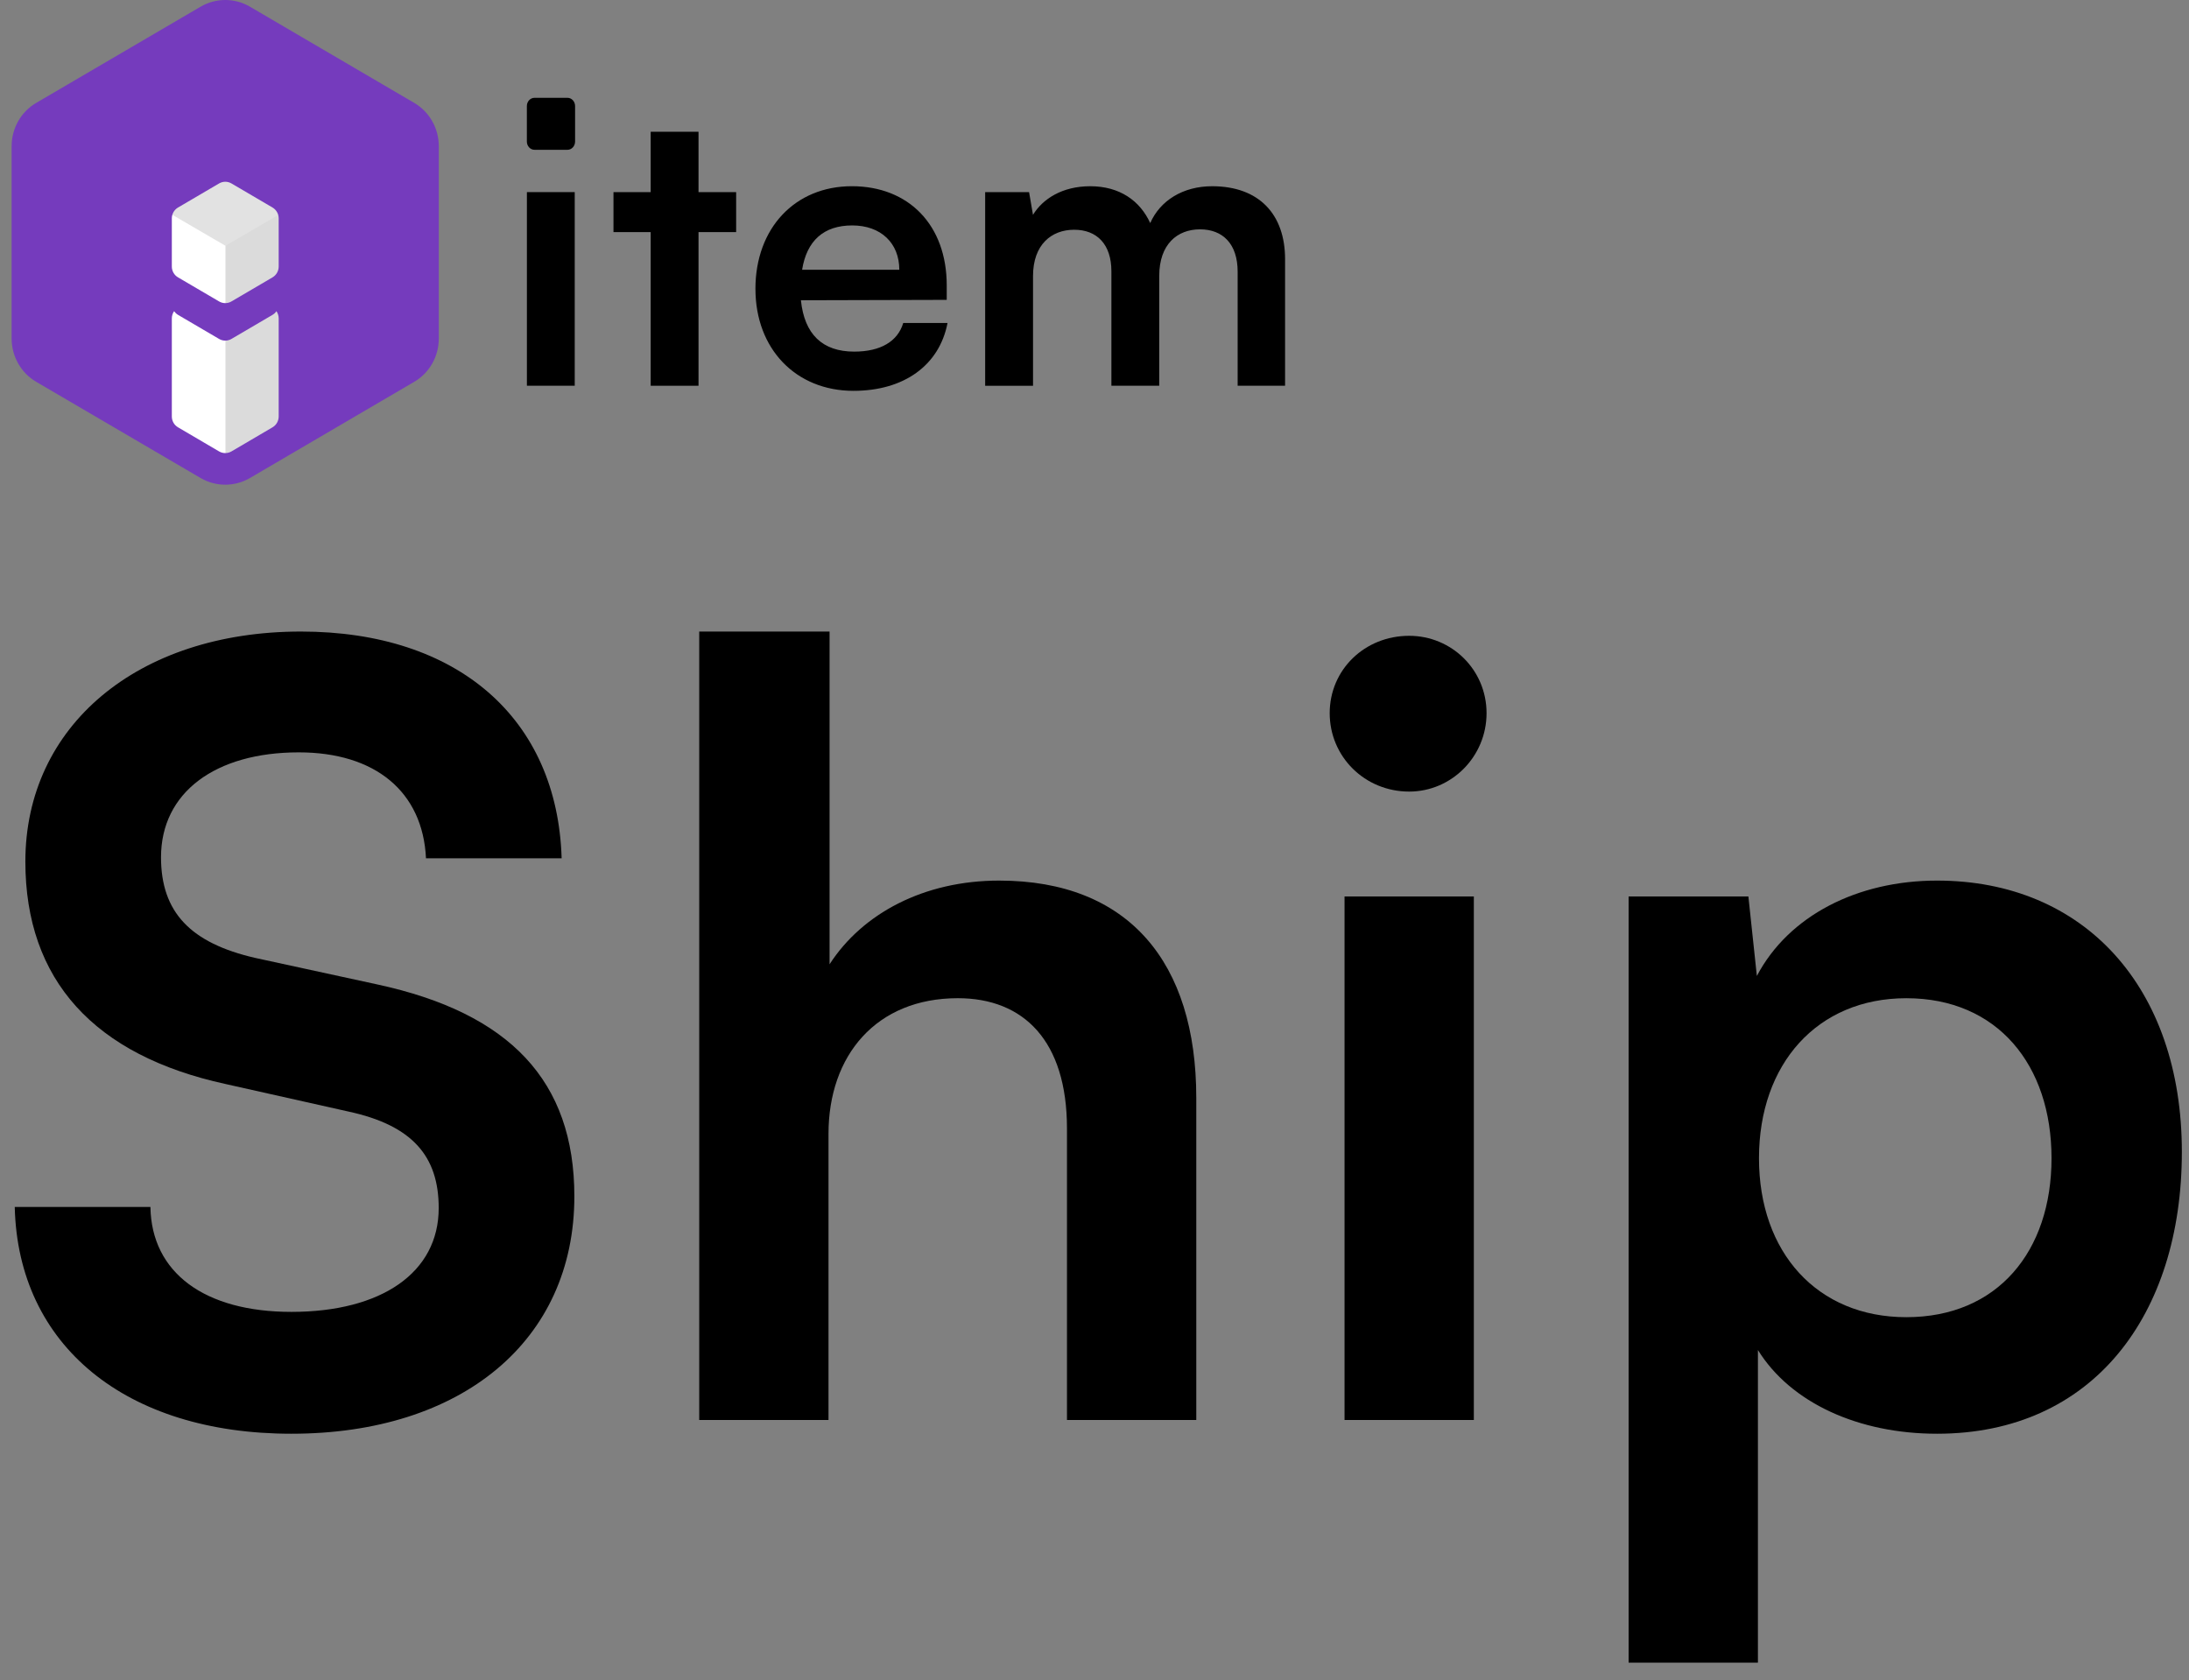 <svg
					width="99"
					height="76"
					viewBox="0 0 99 76"
					fill="none"
					xmlns="http://www.w3.org/2000/svg"
				>
					<rect x="0" y="0" width="99" height="76" fill="#808080" stroke="none"/>
					<path
						d="M10.61 5.954H9.737C7.988 5.954 6.57 7.372 6.57 9.121V10.842C6.57 12.591 7.988 14.009 9.737 14.009H10.61C12.359 14.009 13.777 12.591 13.777 10.842V9.121C13.777 7.372 12.359 5.954 10.61 5.954Z"
						fill="white"
					/>
					<path
						fill-rule="evenodd"
						clip-rule="evenodd"
						d="M7.25 14.008L7.42 19.52L9.964 21.216L12.931 19.52V13.457L10.091 14.254L7.407 13.457L7.25 14.008Z"
						fill="white"
					/>
					<path
						fill-rule="evenodd"
						clip-rule="evenodd"
						d="M7.178 19.544L10.196 21.872V8.17H7.258L7.178 19.544Z"
						fill="white"
					/>
					<path
						fill-rule="evenodd"
						clip-rule="evenodd"
						d="M13.216 18.908L10.197 21.24V7.534H13.135L13.216 18.908Z"
						fill="#DBDBDB"
					/>
					<path
						fill-rule="evenodd"
						clip-rule="evenodd"
						d="M7.44 6.305V9.51L10.196 11.117L12.952 9.51V6.305L10.196 4.698L7.44 6.305Z"
						fill="#E2E2E2"
					/>
					<path
						fill-rule="evenodd"
						clip-rule="evenodd"
						d="M9.073 0.302C9.764 -0.101 10.612 -0.101 11.303 0.302L18.73 4.652C19.422 5.055 19.845 5.805 19.845 6.611V15.314C19.845 16.124 19.422 16.87 18.73 17.273L11.303 21.623C10.612 22.025 9.764 22.025 9.073 21.623L1.641 17.273C0.95 16.87 0.526 16.12 0.526 15.314V6.611C0.526 5.801 0.95 5.055 1.641 4.652L9.073 0.302ZM9.908 8.298C10.082 8.196 10.294 8.196 10.468 8.298L12.325 9.387C12.498 9.489 12.604 9.676 12.604 9.879V12.054C12.604 12.258 12.498 12.444 12.325 12.546L10.468 13.635C10.294 13.737 10.082 13.737 9.908 13.635L8.051 12.546C7.877 12.444 7.771 12.258 7.771 12.054V9.879C7.771 9.676 7.877 9.489 8.051 9.387L9.908 8.298ZM7.771 14.403C7.771 14.284 7.809 14.17 7.873 14.076C7.92 14.14 7.979 14.199 8.051 14.242L9.908 15.331C10.082 15.433 10.294 15.433 10.468 15.331L12.325 14.242C12.397 14.199 12.456 14.144 12.503 14.076C12.566 14.17 12.604 14.284 12.604 14.403V16.578C12.604 16.578 12.604 16.607 12.604 16.62C12.604 16.633 12.604 16.65 12.604 16.662V18.837C12.604 19.041 12.498 19.227 12.325 19.329L10.468 20.419C10.294 20.52 10.082 20.52 9.908 20.419L8.051 19.329C7.877 19.227 7.771 19.041 7.771 18.837V16.662C7.771 16.662 7.771 16.633 7.771 16.62C7.771 16.607 7.771 16.59 7.771 16.578V14.403Z"
						fill="#753BBD"
					/>
					<path
						d="M23.83 8.69H25.993V17.448H23.83V8.69Z"
						fill="currentColor"
					/>
					<path
						d="M29.428 17.449V10.499H27.745V8.691H29.428V5.96H31.591V8.691H33.293V10.499H31.591V17.449H29.428Z"
						fill="currentColor"
					/>
					<path
						d="M34.165 13.069C34.165 10.32 35.955 8.423 38.526 8.423C41.097 8.423 42.817 10.179 42.817 12.908V13.564L36.222 13.582C36.381 15.124 37.197 15.905 38.633 15.905C39.822 15.905 40.601 15.445 40.849 14.611H42.853C42.482 16.526 40.885 17.679 38.599 17.679C35.993 17.679 34.166 15.782 34.166 13.069H34.165ZM36.274 12.201H40.672C40.672 10.996 39.838 10.197 38.544 10.197C37.251 10.197 36.488 10.889 36.276 12.201H36.274Z"
						fill="currentColor"
					/>
					<path
						d="M44.555 17.448V8.69H46.541L46.718 9.718C47.162 8.991 48.048 8.424 49.307 8.424C50.637 8.424 51.559 9.08 52.02 10.091C52.464 9.08 53.491 8.424 54.821 8.424C56.948 8.424 58.119 9.7 58.119 11.722V17.448H55.974V12.289C55.974 11.03 55.3 10.374 54.272 10.374C53.244 10.374 52.428 11.048 52.428 12.483V17.448H50.264V12.271C50.264 11.048 49.608 10.392 48.581 10.392C47.553 10.392 46.72 11.066 46.72 12.485V17.45H44.556L44.555 17.448Z"
						fill="currentColor"
					/>
					<path
						d="M25.663 4.424H24.174C23.983 4.424 23.828 4.591 23.828 4.797V6.403C23.828 6.609 23.983 6.776 24.174 6.776H25.663C25.854 6.776 26.009 6.609 26.009 6.403V4.797C26.009 4.591 25.854 4.424 25.663 4.424Z"
						fill="currentColor"
					/>
					<path
						d="M73.656 75.207V40.551H79.073L79.456 44.146C80.894 41.414 84.01 39.832 87.605 39.832C94.268 39.832 98.677 44.673 98.677 52.103C98.677 59.485 94.651 64.853 87.605 64.853C84.058 64.853 80.99 63.463 79.504 61.066V75.207H73.656ZM79.552 52.391C79.552 56.657 82.188 59.581 86.215 59.581C90.337 59.581 92.782 56.609 92.782 52.391C92.782 48.172 90.337 45.153 86.215 45.153C82.188 45.153 79.552 48.124 79.552 52.391Z"
						fill="currentColor"
					/>
					<path
						d="M63.732 35.806C61.719 35.806 60.137 34.224 60.137 32.259C60.137 30.293 61.719 28.76 63.732 28.76C65.65 28.76 67.231 30.293 67.231 32.259C67.231 34.224 65.65 35.806 63.732 35.806ZM60.808 64.23V40.551H66.656V64.23H60.808Z"
						fill="currentColor"
					/>
					<path
						d="M37.47 64.23H31.623V28.567H37.518V43.618C39.004 41.318 41.784 39.832 45.188 39.832C51.036 39.832 54.103 43.523 54.103 49.658V64.23H48.255V51.048C48.255 47.07 46.29 45.152 43.318 45.152C39.627 45.152 37.47 47.741 37.47 51.288V64.23Z"
						fill="currentColor"
					/>
					<path
						d="M1.147 38.969C1.147 32.834 6.228 28.567 13.61 28.567C20.704 28.567 25.209 32.498 25.401 38.825H19.266C19.122 35.805 16.965 34.032 13.514 34.032C9.727 34.032 7.282 35.853 7.282 38.777C7.282 41.27 8.624 42.66 11.548 43.331L17.061 44.529C23.052 45.823 25.976 48.891 25.976 54.116C25.976 60.635 20.895 64.853 13.178 64.853C5.7 64.853 0.811 60.874 0.667 54.595H6.803C6.851 57.567 9.248 59.341 13.178 59.341C17.252 59.341 19.841 57.567 19.841 54.643C19.841 52.294 18.642 50.904 15.767 50.281L10.206 49.035C4.262 47.741 1.147 44.337 1.147 38.969Z"
						fill="currentColor"
					/>
				</svg>

